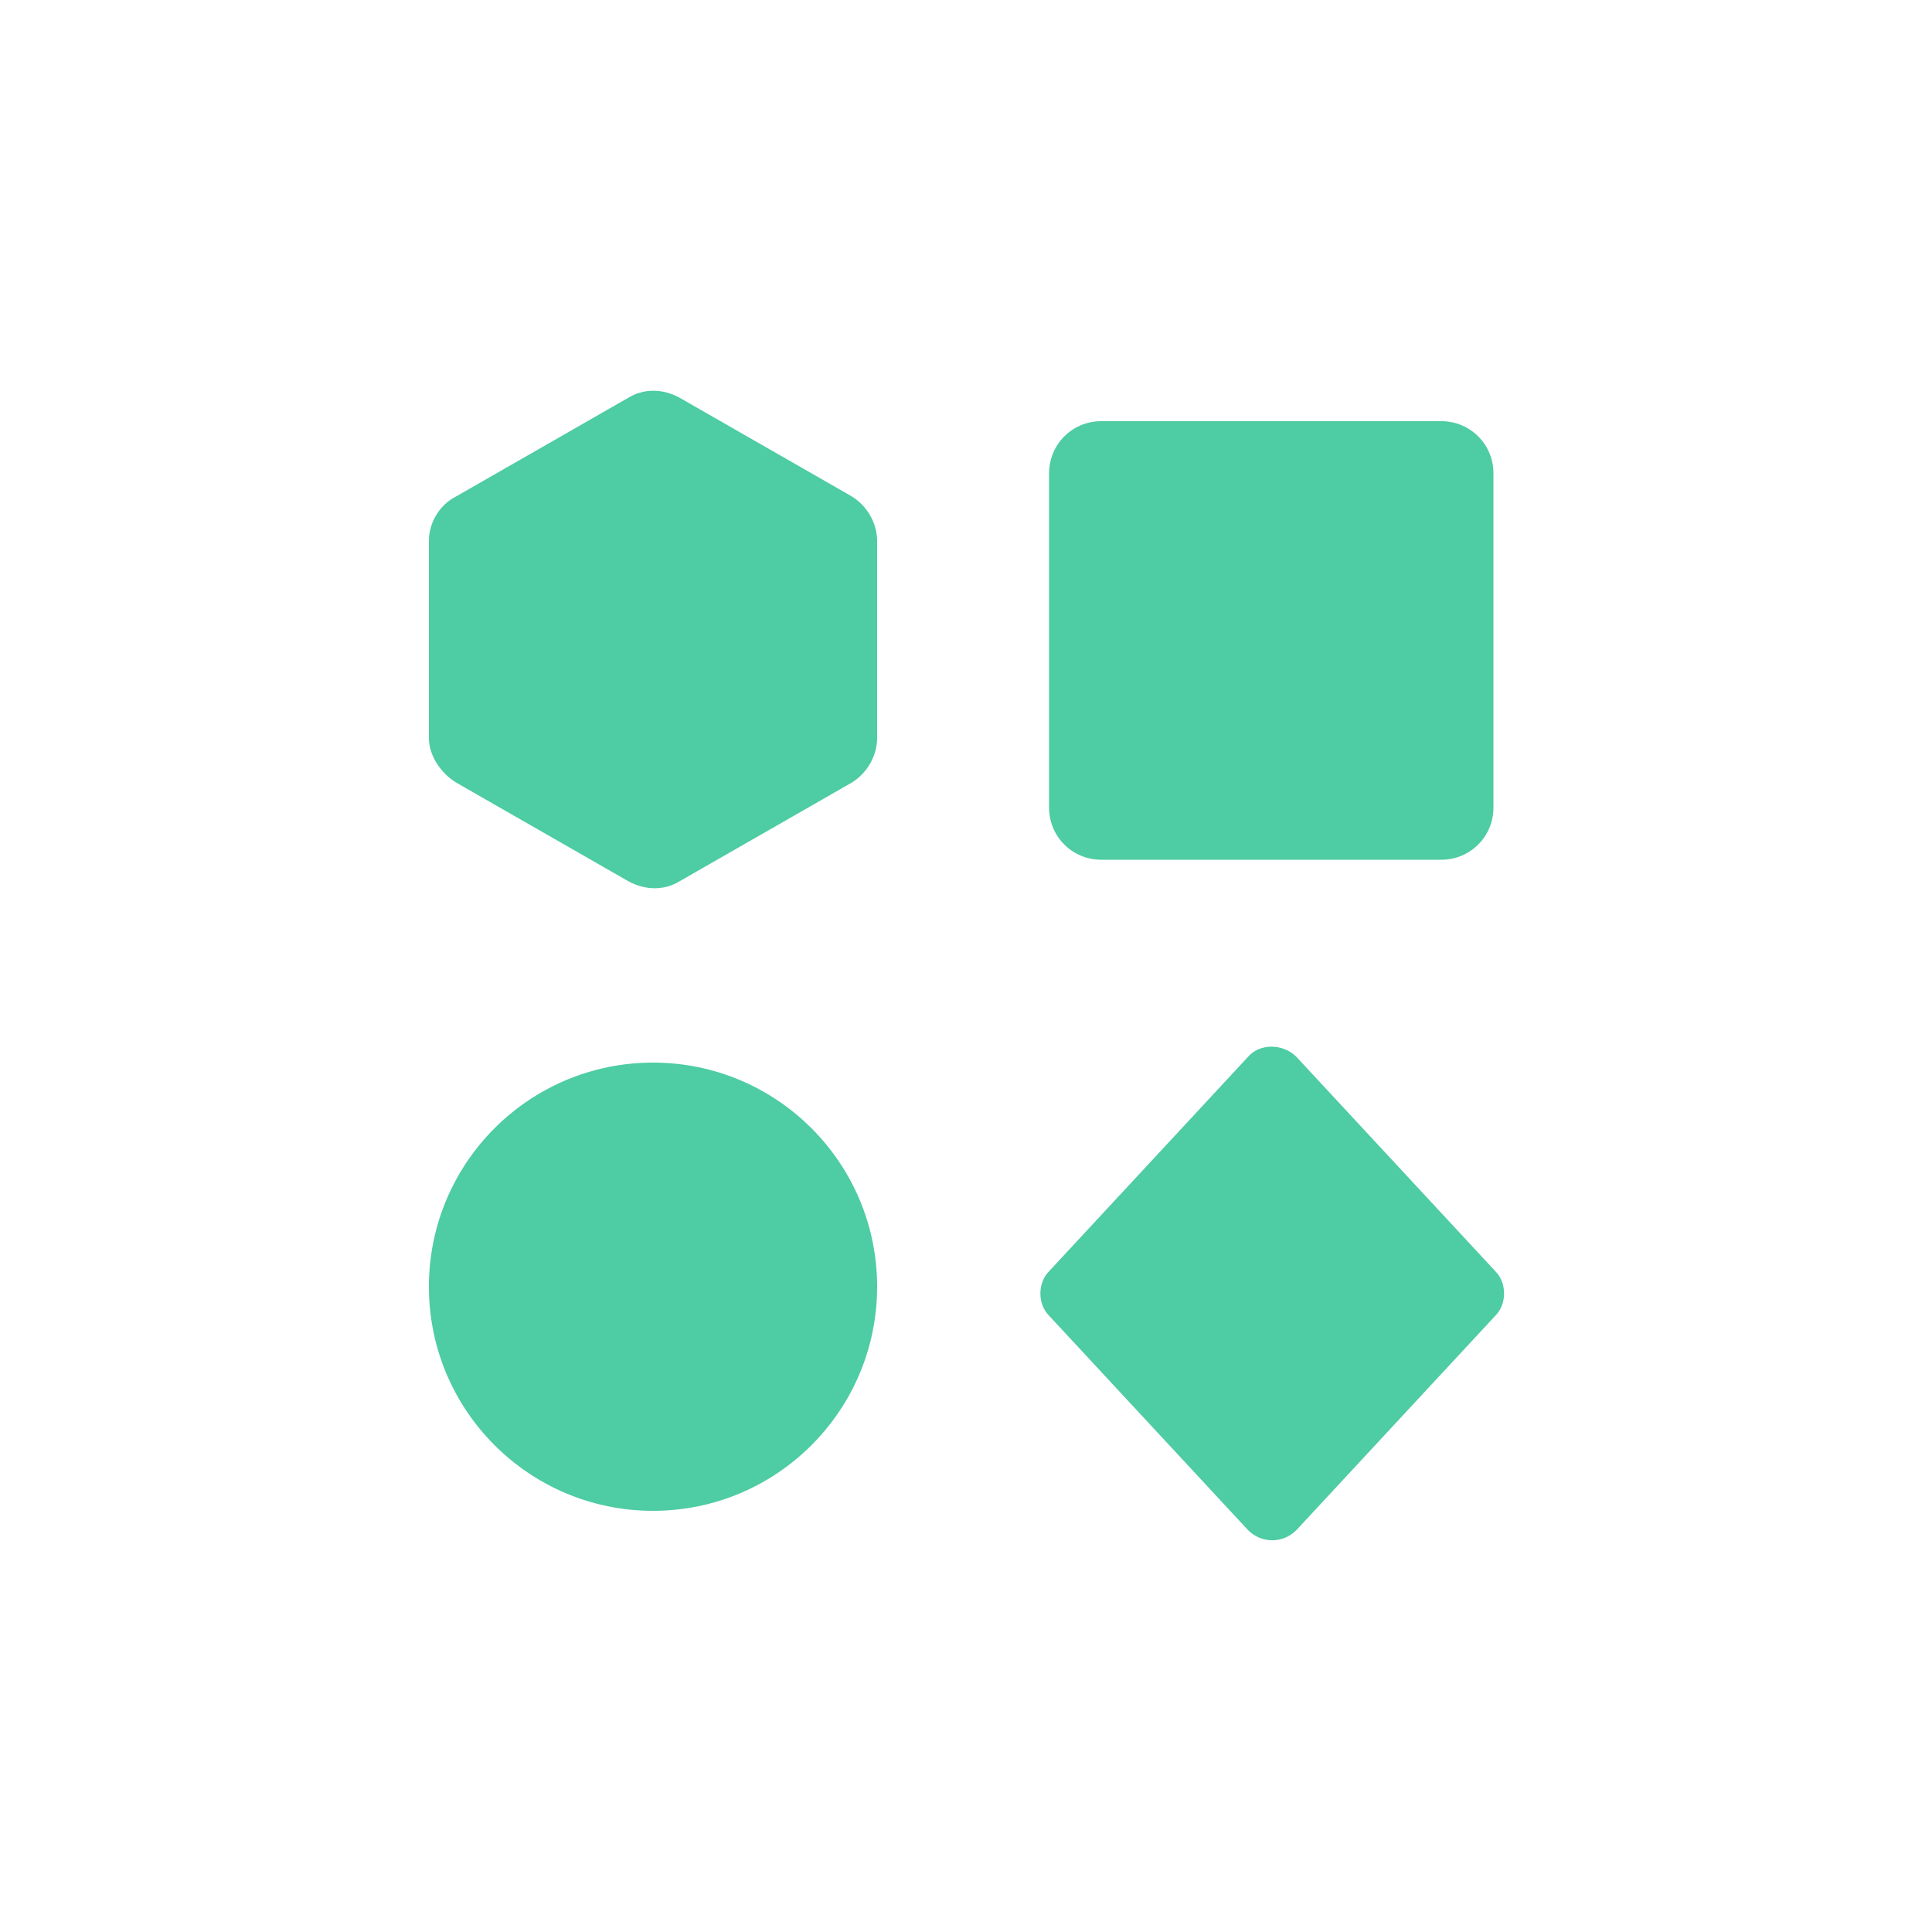 <svg xmlns="http://www.w3.org/2000/svg" x="0px" y="0px"
	 width="20px" height="20px" fill="#4ECCA3" viewBox="0 0 100 100" enable-background="new 0 0 100 100" xml:space="preserve">
<path d="M57,44.5c-1.5,0-2.7-1.2-2.7-2.7V24.5c0-1.5,1.2-2.7,2.7-2.7h17.6c1.5,0,2.7,1.2,2.7,2.7v17.3
	c0,1.5-1.2,2.7-2.7,2.7H57z"/>
<path d="M64.6,54.7L54.3,65.8c-0.6,0.6-0.6,1.7,0,2.3l10.3,11.1c0.7,0.7,1.8,0.7,2.5,0l10.3-11.1
	c0.6-0.6,0.6-1.7,0-2.3L67.1,54.7C66.4,54,65.2,54,64.6,54.7z"/>
<circle cx="33.8" cy="66.6" r="11.6"/>
<path d="M23.6,25.7l8.9-5.1c0.8-0.5,1.8-0.5,2.7,0l8.9,5.1c0.8,0.5,1.3,1.4,1.3,2.3v10.2c0,0.9-0.5,1.8-1.3,2.3
	l-8.9,5.1c-0.8,0.5-1.8,0.5-2.7,0l-8.9-5.1c-0.8-0.5-1.4-1.4-1.4-2.3V28C22.2,27,22.8,26.1,23.6,25.7z"/>
</svg>
